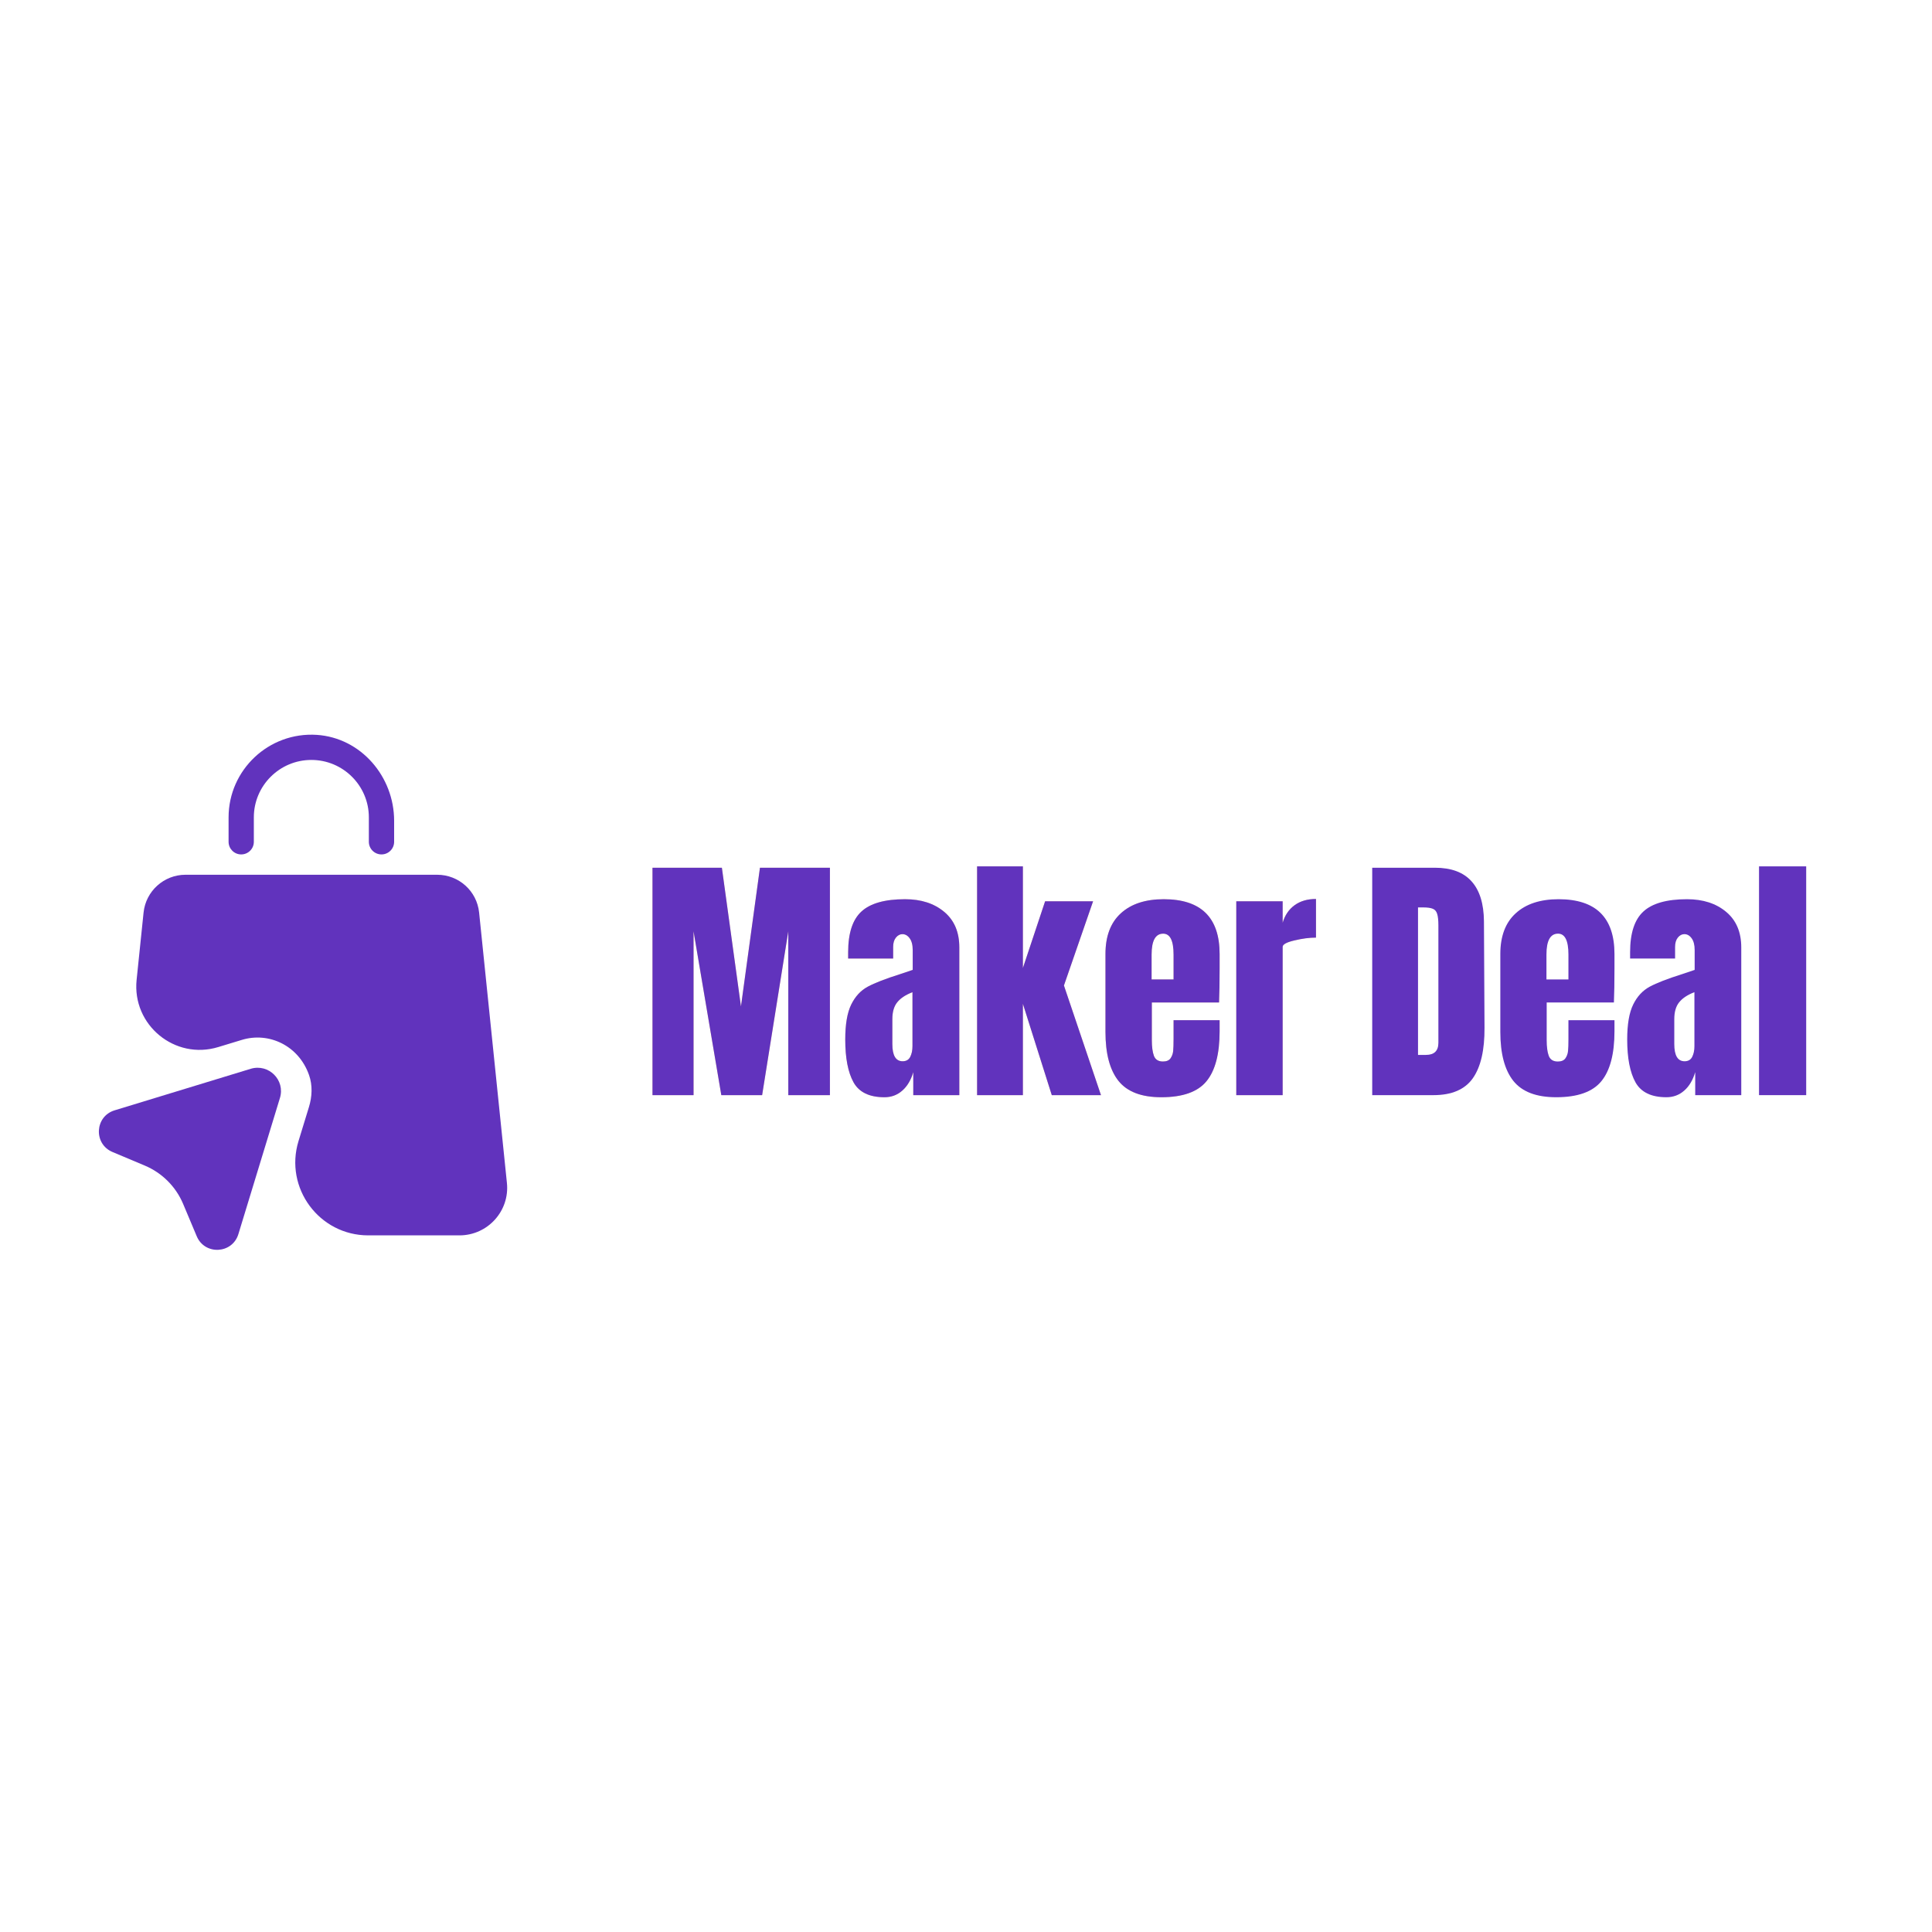 <svg xmlns="http://www.w3.org/2000/svg" xmlns:xlink="http://www.w3.org/1999/xlink" width="500" zoomAndPan="magnify" viewBox="0 0 375 375" height="500" preserveAspectRatio="xMidYMid meet" version="1.0"><defs><g/></defs><path fill="#6133bd" d="M 46.816 165.844 C 48.172 165.844 49.27 164.746 49.27 163.395 L 49.27 158.645 C 49.27 152.504 54.273 147.504 60.434 147.504 C 66.594 147.504 71.594 152.504 71.594 158.645 L 71.594 163.395 C 71.594 164.746 72.695 165.844 74.047 165.844 C 75.402 165.844 76.5 164.746 76.5 163.395 L 76.5 159.312 C 76.5 150.738 70.066 143.207 61.492 142.637 C 52.172 142.031 44.367 149.445 44.367 158.645 L 44.367 163.395 C 44.367 164.746 45.465 165.844 46.816 165.844 Z M 46.816 165.844 " fill-opacity="1" fill-rule="nonzero"/><path fill="#6133bd" d="M 98.391 229.602 L 92.996 177.125 C 92.566 172.945 89.055 169.789 84.855 169.789 L 36.008 169.789 C 31.812 169.789 28.301 172.965 27.867 177.125 L 26.516 190.191 C 25.613 198.961 33.949 205.805 42.363 203.234 L 46.938 201.844 C 52.133 200.254 57.941 202.883 59.98 208.652 C 60.688 210.652 60.59 212.848 59.961 214.891 L 57.941 221.48 C 55.156 230.582 61.961 239.785 71.477 239.785 L 89.211 239.785 C 94.684 239.766 98.961 235.035 98.391 229.602 Z M 98.391 229.602 " fill-opacity="1" fill-rule="nonzero"/><path fill="#6133bd" d="M 48.66 207.453 L 22.238 215.516 C 18.391 216.695 18.117 222.031 21.824 223.598 L 28.121 226.246 C 31.457 227.66 34.125 230.309 35.539 233.664 L 38.188 239.961 C 39.754 243.668 45.09 243.395 46.27 239.547 L 54.332 213.125 C 55.41 209.652 52.152 206.395 48.66 207.453 Z M 48.66 207.453 " fill-opacity="1" fill-rule="nonzero"/><g fill="#ef8121" fill-opacity="0.4"><g transform="translate(124.695, 212.567)"><g><path d="M 1.953 0 L 1.953 -44.141 L 15.422 -44.141 L 19.125 -17.219 L 22.812 -44.141 L 36.391 -44.141 L 36.391 0 L 28.312 0 L 28.312 -31.812 L 23.234 0 L 15.312 0 L 9.922 -31.812 L 9.922 0 Z M 1.953 0 "/></g></g></g><g fill="#ef8121" fill-opacity="0.4"><g transform="translate(163.032, 212.567)"><g><path d="M 8.641 0.406 C 5.723 0.406 3.723 -0.555 2.641 -2.484 C 1.566 -4.422 1.031 -7.191 1.031 -10.797 C 1.031 -13.742 1.414 -16.004 2.188 -17.578 C 2.957 -19.148 4.023 -20.305 5.391 -21.047 C 6.766 -21.785 8.859 -22.598 11.672 -23.484 L 14.125 -24.312 L 14.125 -28.156 C 14.125 -29.156 13.926 -29.922 13.531 -30.453 C 13.145 -30.984 12.676 -31.25 12.125 -31.25 C 11.645 -31.25 11.223 -31.023 10.859 -30.578 C 10.504 -30.129 10.328 -29.531 10.328 -28.781 L 10.328 -26.516 L 1.594 -26.516 L 1.594 -27.75 C 1.594 -31.445 2.457 -34.082 4.188 -35.656 C 5.914 -37.238 8.734 -38.031 12.641 -38.031 C 15.754 -38.031 18.285 -37.211 20.234 -35.578 C 22.191 -33.953 23.172 -31.648 23.172 -28.672 L 23.172 0 L 14.234 0 L 14.234 -4.469 C 13.785 -2.926 13.07 -1.727 12.094 -0.875 C 11.125 -0.02 9.973 0.406 8.641 0.406 Z M 12.172 -6.578 C 12.859 -6.578 13.348 -6.859 13.641 -7.422 C 13.93 -7.992 14.078 -8.688 14.078 -9.5 L 14.078 -19.984 C 12.742 -19.473 11.758 -18.82 11.125 -18.031 C 10.488 -17.25 10.172 -16.156 10.172 -14.75 L 10.172 -9.922 C 10.172 -7.691 10.836 -6.578 12.172 -6.578 Z M 12.172 -6.578 "/></g></g></g><g fill="#ef8121" fill-opacity="0.4"><g transform="translate(187.854, 212.567)"><g><path d="M 1.797 0 L 1.797 -44.406 L 10.688 -44.406 L 10.688 -24.672 L 15 -37.625 L 24.312 -37.625 L 18.656 -21.281 L 25.844 0 L 16.297 0 L 10.688 -17.734 L 10.688 0 Z M 1.797 0 "/></g></g></g><g fill="#ef8121" fill-opacity="0.4"><g transform="translate(213.086, 212.567)"><g><path d="M 12.328 0.406 C 8.461 0.406 5.688 -0.656 4 -2.781 C 2.32 -4.906 1.484 -8.07 1.484 -12.281 L 1.484 -27.391 C 1.484 -30.848 2.477 -33.484 4.469 -35.297 C 6.457 -37.117 9.234 -38.031 12.797 -38.031 C 20.023 -38.031 23.641 -34.484 23.641 -27.391 L 23.641 -24.672 C 23.641 -21.93 23.602 -19.703 23.531 -17.984 L 10.484 -17.984 L 10.484 -10.688 C 10.484 -9.383 10.617 -8.363 10.891 -7.625 C 11.172 -6.895 11.754 -6.531 12.641 -6.531 C 13.328 -6.531 13.816 -6.734 14.109 -7.141 C 14.398 -7.555 14.57 -8.031 14.625 -8.562 C 14.676 -9.094 14.703 -9.867 14.703 -10.891 L 14.703 -14.547 L 23.641 -14.547 L 23.641 -12.391 C 23.641 -8.004 22.789 -4.773 21.094 -2.703 C 19.395 -0.629 16.473 0.406 12.328 0.406 Z M 14.703 -22.453 L 14.703 -27.281 C 14.703 -29.988 14.031 -31.344 12.688 -31.344 C 11.188 -31.344 10.438 -29.988 10.438 -27.281 L 10.438 -22.453 Z M 14.703 -22.453 "/></g></g></g><g fill="#ef8121" fill-opacity="0.4"><g transform="translate(238.165, 212.567)"><g><path d="M 1.797 -37.625 L 10.797 -37.625 L 10.797 -33.453 C 11.234 -34.93 12.008 -36.07 13.125 -36.875 C 14.238 -37.676 15.617 -38.078 17.266 -38.078 L 17.266 -30.578 C 15.992 -30.578 14.598 -30.395 13.078 -30.031 C 11.555 -29.676 10.797 -29.258 10.797 -28.781 L 10.797 0 L 1.797 0 Z M 1.797 -37.625 "/></g></g></g><g fill="#6133bd" fill-opacity="1"><g transform="translate(124.695, 212.567)"><g><path d="M 1.953 0 L 1.953 -44.141 L 15.422 -44.141 L 19.125 -17.219 L 22.812 -44.141 L 36.391 -44.141 L 36.391 0 L 28.312 0 L 28.312 -31.812 L 23.234 0 L 15.312 0 L 9.922 -31.812 L 9.922 0 Z M 1.953 0 "/></g></g></g><g fill="#6133bd" fill-opacity="1"><g transform="translate(163.032, 212.567)"><g><path d="M 8.641 0.406 C 5.723 0.406 3.723 -0.555 2.641 -2.484 C 1.566 -4.422 1.031 -7.191 1.031 -10.797 C 1.031 -13.742 1.414 -16.004 2.188 -17.578 C 2.957 -19.148 4.023 -20.305 5.391 -21.047 C 6.766 -21.785 8.859 -22.598 11.672 -23.484 L 14.125 -24.312 L 14.125 -28.156 C 14.125 -29.156 13.926 -29.922 13.531 -30.453 C 13.145 -30.984 12.676 -31.25 12.125 -31.25 C 11.645 -31.25 11.223 -31.023 10.859 -30.578 C 10.504 -30.129 10.328 -29.531 10.328 -28.781 L 10.328 -26.516 L 1.594 -26.516 L 1.594 -27.75 C 1.594 -31.445 2.457 -34.082 4.188 -35.656 C 5.914 -37.238 8.734 -38.031 12.641 -38.031 C 15.754 -38.031 18.285 -37.211 20.234 -35.578 C 22.191 -33.953 23.172 -31.648 23.172 -28.672 L 23.172 0 L 14.234 0 L 14.234 -4.469 C 13.785 -2.926 13.07 -1.727 12.094 -0.875 C 11.125 -0.02 9.973 0.406 8.641 0.406 Z M 12.172 -6.578 C 12.859 -6.578 13.348 -6.859 13.641 -7.422 C 13.93 -7.992 14.078 -8.688 14.078 -9.5 L 14.078 -19.984 C 12.742 -19.473 11.758 -18.82 11.125 -18.031 C 10.488 -17.25 10.172 -16.156 10.172 -14.75 L 10.172 -9.922 C 10.172 -7.691 10.836 -6.578 12.172 -6.578 Z M 12.172 -6.578 "/></g></g></g><g fill="#6133bd" fill-opacity="1"><g transform="translate(187.854, 212.567)"><g><path d="M 1.797 0 L 1.797 -44.406 L 10.688 -44.406 L 10.688 -24.672 L 15 -37.625 L 24.312 -37.625 L 18.656 -21.281 L 25.844 0 L 16.297 0 L 10.688 -17.734 L 10.688 0 Z M 1.797 0 "/></g></g></g><g fill="#6133bd" fill-opacity="1"><g transform="translate(213.086, 212.567)"><g><path d="M 12.328 0.406 C 8.461 0.406 5.688 -0.656 4 -2.781 C 2.32 -4.906 1.484 -8.07 1.484 -12.281 L 1.484 -27.391 C 1.484 -30.848 2.477 -33.484 4.469 -35.297 C 6.457 -37.117 9.234 -38.031 12.797 -38.031 C 20.023 -38.031 23.641 -34.484 23.641 -27.391 L 23.641 -24.672 C 23.641 -21.93 23.602 -19.703 23.531 -17.984 L 10.484 -17.984 L 10.484 -10.688 C 10.484 -9.383 10.617 -8.363 10.891 -7.625 C 11.172 -6.895 11.754 -6.531 12.641 -6.531 C 13.328 -6.531 13.816 -6.734 14.109 -7.141 C 14.398 -7.555 14.57 -8.031 14.625 -8.562 C 14.676 -9.094 14.703 -9.867 14.703 -10.891 L 14.703 -14.547 L 23.641 -14.547 L 23.641 -12.391 C 23.641 -8.004 22.789 -4.773 21.094 -2.703 C 19.395 -0.629 16.473 0.406 12.328 0.406 Z M 14.703 -22.453 L 14.703 -27.281 C 14.703 -29.988 14.031 -31.344 12.688 -31.344 C 11.188 -31.344 10.438 -29.988 10.438 -27.281 L 10.438 -22.453 Z M 14.703 -22.453 "/></g></g></g><g fill="#6133bd" fill-opacity="1"><g transform="translate(238.165, 212.567)"><g><path d="M 1.797 -37.625 L 10.797 -37.625 L 10.797 -33.453 C 11.234 -34.93 12.008 -36.07 13.125 -36.875 C 14.238 -37.676 15.617 -38.078 17.266 -38.078 L 17.266 -30.578 C 15.992 -30.578 14.598 -30.395 13.078 -30.031 C 11.555 -29.676 10.797 -29.258 10.797 -28.781 L 10.797 0 L 1.797 0 Z M 1.797 -37.625 "/></g></g></g><g fill="#6133bd" fill-opacity="1"><g transform="translate(264.393, 212.567)"><g><path d="M 1.953 -44.141 L 14.125 -44.141 C 17.281 -44.141 19.645 -43.266 21.219 -41.516 C 22.801 -39.773 23.609 -37.191 23.641 -33.766 L 23.75 -13.109 C 23.781 -8.754 23.023 -5.477 21.484 -3.281 C 19.941 -1.094 17.391 0 13.828 0 L 1.953 0 Z M 12.391 -7.812 C 13.992 -7.812 14.797 -8.598 14.797 -10.172 L 14.797 -32.938 C 14.797 -33.938 14.719 -34.68 14.562 -35.172 C 14.414 -35.672 14.133 -36.004 13.719 -36.172 C 13.312 -36.348 12.676 -36.438 11.812 -36.438 L 10.844 -36.438 L 10.844 -7.812 Z M 12.391 -7.812 "/></g></g></g><g fill="#6133bd" fill-opacity="1"><g transform="translate(289.728, 212.567)"><g><path d="M 12.328 0.406 C 8.461 0.406 5.688 -0.656 4 -2.781 C 2.32 -4.906 1.484 -8.07 1.484 -12.281 L 1.484 -27.391 C 1.484 -30.848 2.477 -33.484 4.469 -35.297 C 6.457 -37.117 9.234 -38.031 12.797 -38.031 C 20.023 -38.031 23.641 -34.484 23.641 -27.391 L 23.641 -24.672 C 23.641 -21.93 23.602 -19.703 23.531 -17.984 L 10.484 -17.984 L 10.484 -10.688 C 10.484 -9.383 10.617 -8.363 10.891 -7.625 C 11.172 -6.895 11.754 -6.531 12.641 -6.531 C 13.328 -6.531 13.816 -6.734 14.109 -7.141 C 14.398 -7.555 14.57 -8.031 14.625 -8.562 C 14.676 -9.094 14.703 -9.867 14.703 -10.891 L 14.703 -14.547 L 23.641 -14.547 L 23.641 -12.391 C 23.641 -8.004 22.789 -4.773 21.094 -2.703 C 19.395 -0.629 16.473 0.406 12.328 0.406 Z M 14.703 -22.453 L 14.703 -27.281 C 14.703 -29.988 14.031 -31.344 12.688 -31.344 C 11.188 -31.344 10.438 -29.988 10.438 -27.281 L 10.438 -22.453 Z M 14.703 -22.453 "/></g></g></g><g fill="#6133bd" fill-opacity="1"><g transform="translate(314.807, 212.567)"><g><path d="M 8.641 0.406 C 5.723 0.406 3.723 -0.555 2.641 -2.484 C 1.566 -4.422 1.031 -7.191 1.031 -10.797 C 1.031 -13.742 1.414 -16.004 2.188 -17.578 C 2.957 -19.148 4.023 -20.305 5.391 -21.047 C 6.766 -21.785 8.859 -22.598 11.672 -23.484 L 14.125 -24.312 L 14.125 -28.156 C 14.125 -29.156 13.926 -29.922 13.531 -30.453 C 13.145 -30.984 12.676 -31.25 12.125 -31.25 C 11.645 -31.25 11.223 -31.023 10.859 -30.578 C 10.504 -30.129 10.328 -29.531 10.328 -28.781 L 10.328 -26.516 L 1.594 -26.516 L 1.594 -27.75 C 1.594 -31.445 2.457 -34.082 4.188 -35.656 C 5.914 -37.238 8.734 -38.031 12.641 -38.031 C 15.754 -38.031 18.285 -37.211 20.234 -35.578 C 22.191 -33.953 23.172 -31.648 23.172 -28.672 L 23.172 0 L 14.234 0 L 14.234 -4.469 C 13.785 -2.926 13.07 -1.727 12.094 -0.875 C 11.125 -0.02 9.973 0.406 8.641 0.406 Z M 12.172 -6.578 C 12.859 -6.578 13.348 -6.859 13.641 -7.422 C 13.93 -7.992 14.078 -8.688 14.078 -9.5 L 14.078 -19.984 C 12.742 -19.473 11.758 -18.82 11.125 -18.031 C 10.488 -17.25 10.172 -16.156 10.172 -14.75 L 10.172 -9.922 C 10.172 -7.691 10.836 -6.578 12.172 -6.578 Z M 12.172 -6.578 "/></g></g></g><g fill="#6133bd" fill-opacity="1"><g transform="translate(339.628, 212.567)"><g><path d="M 1.797 0 L 1.797 -44.406 L 10.953 -44.406 L 10.953 0 Z M 1.797 0 "/></g></g></g></svg>
